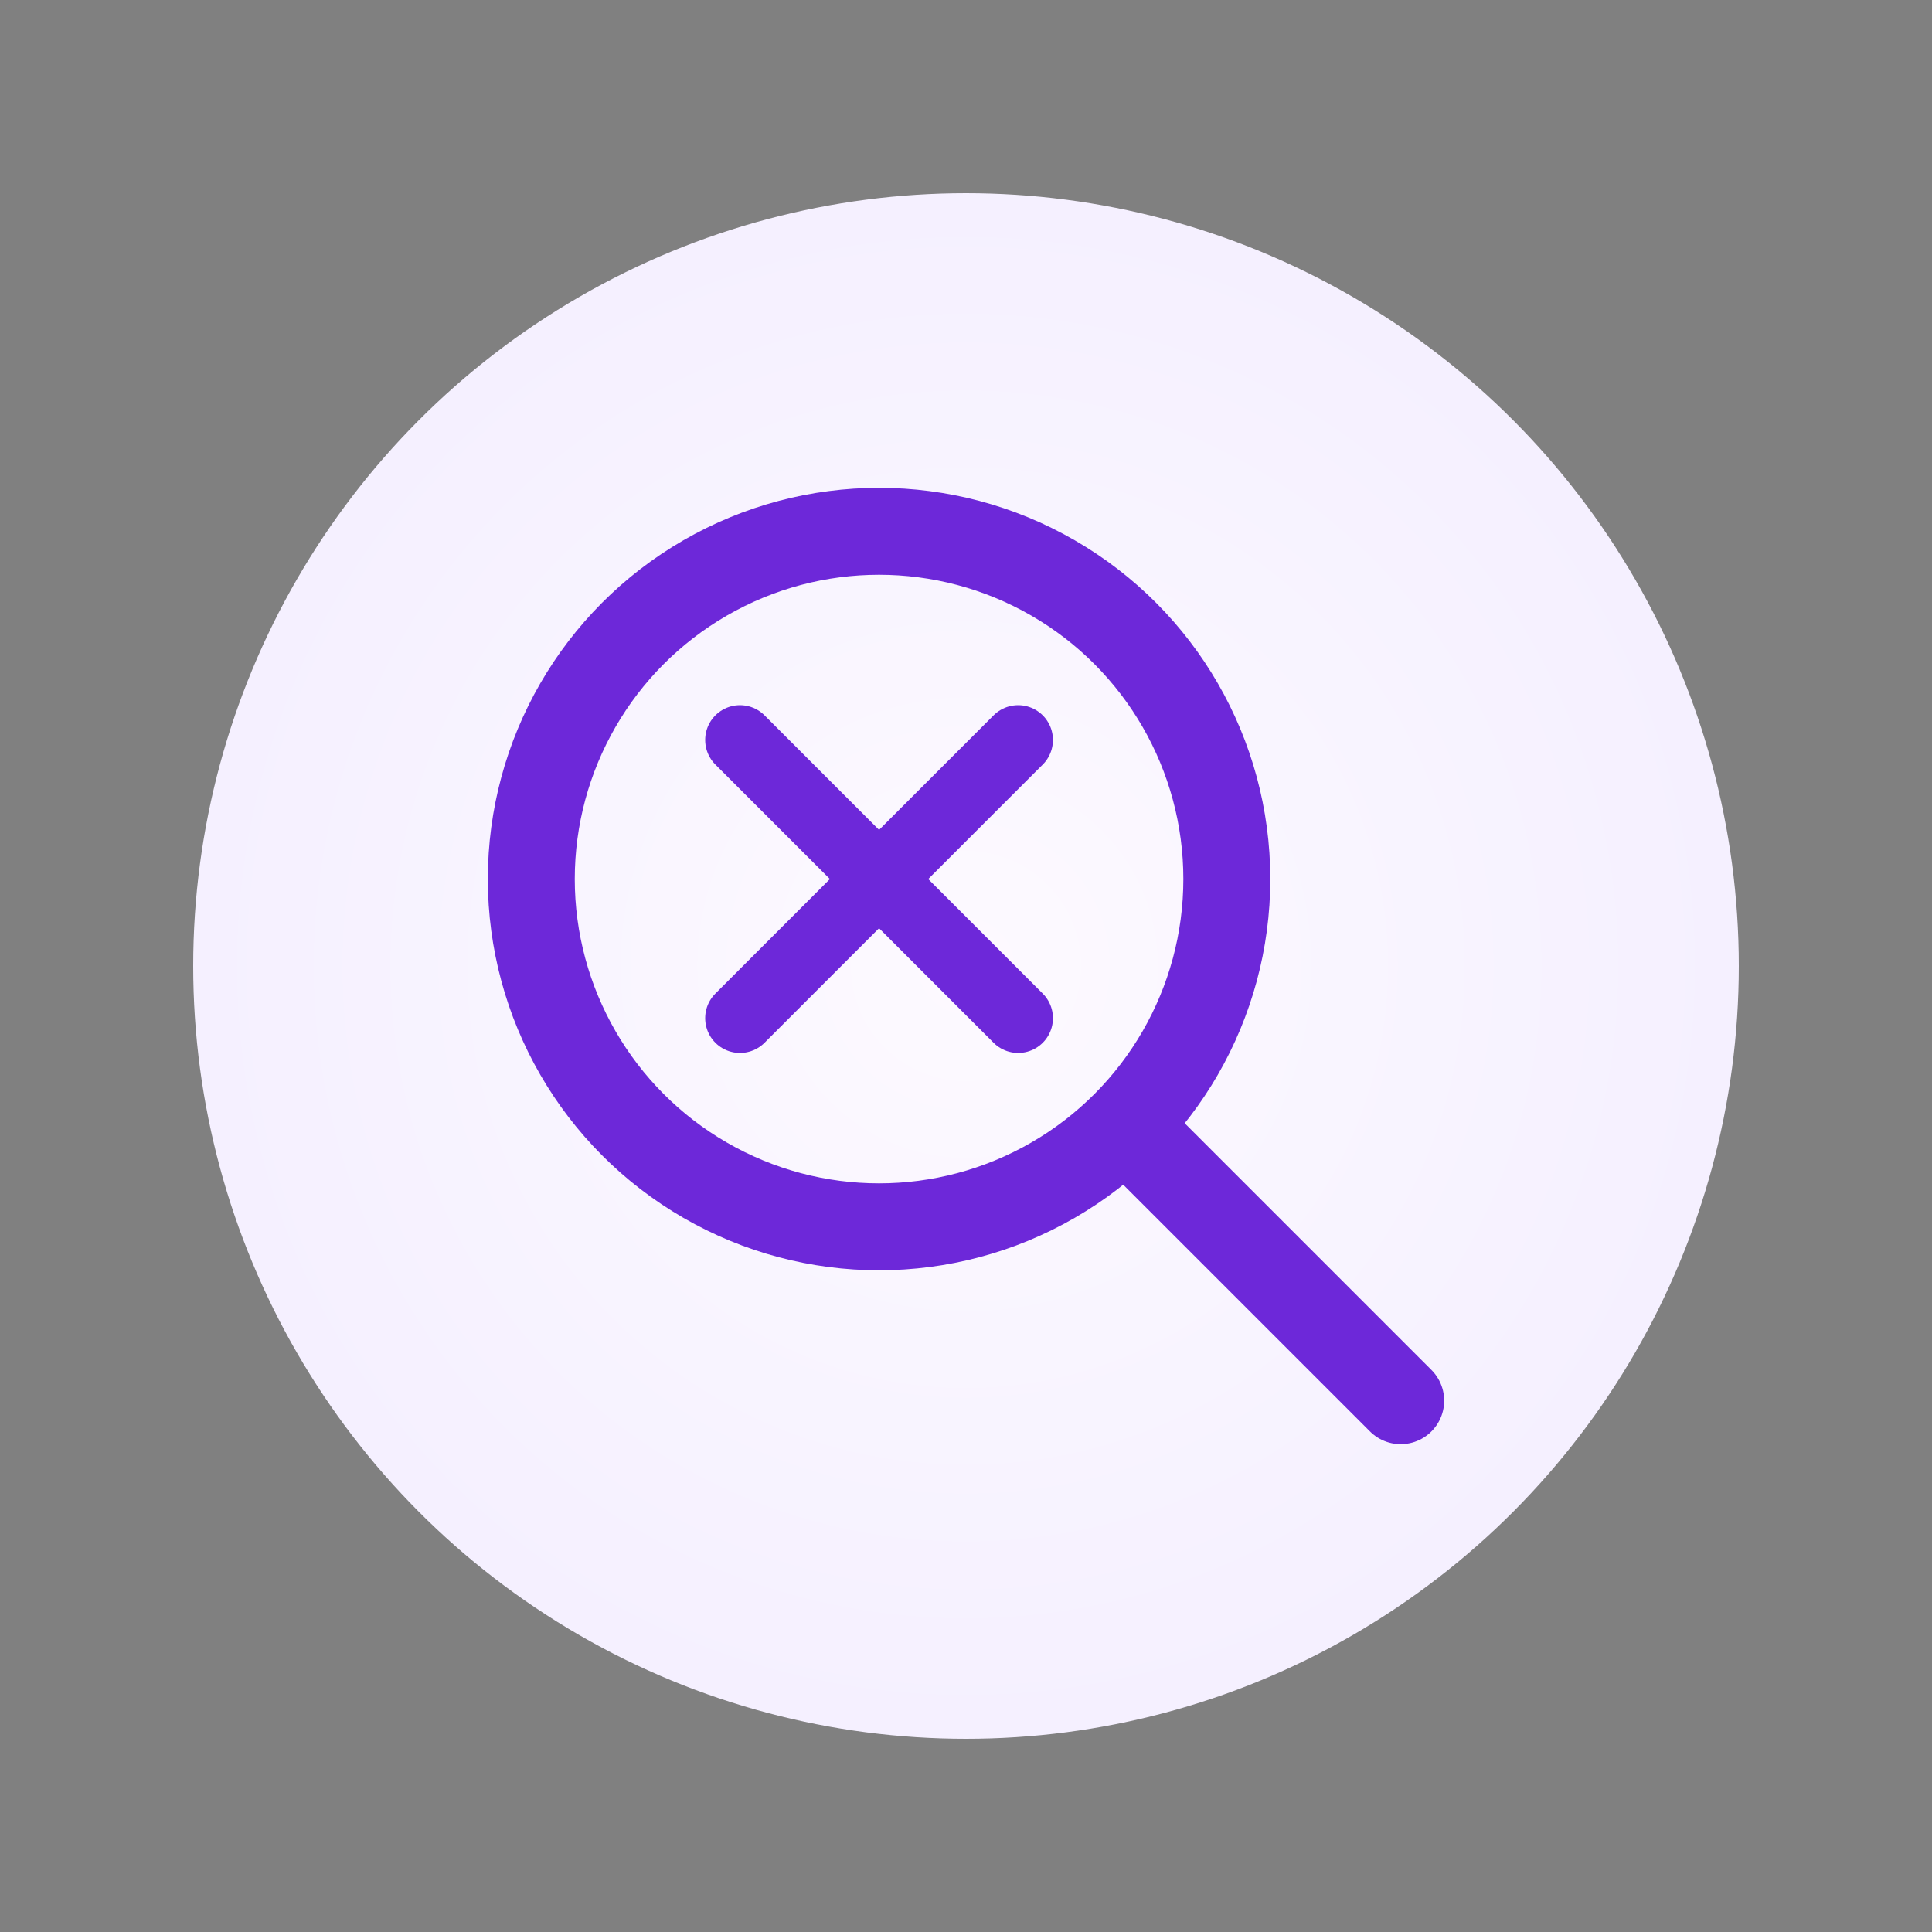 <svg xmlns="http://www.w3.org/2000/svg" viewBox="0 0 100 100">
  <rect x="0" y="0" width="100" height="100" fill="#808080" stroke="none"/>
  <!-- Background circle with subtle gradient -->
  <defs>
    <radialGradient id="bgGlow" cx="50%" cy="50%" r="50%">
      <stop offset="0%" stop-color="#FDFAFF" />
      <stop offset="100%" stop-color="#F5F0FF" />
    </radialGradient>
  </defs>
  <circle cx="50" cy="50" r="40" fill="url(#bgGlow)" />
  
  <!-- Search glass component -->
  <g transform="translate(50, 50) scale(0.9)">
    <!-- Main circle of magnifying glass -->
    <circle cx="-5" cy="-5" r="20" 
            fill="none" 
            stroke="#6D28D9" 
            stroke-width="5" />
    
    <!-- Handle -->
    <line x1="10" y1="10" x2="25" y2="25" 
          stroke="#6D28D9" 
          stroke-width="5" 
          stroke-linecap="round" />
    
    <!-- X mark -->
    <line x1="-13" y1="-13" x2="3" y2="3" 
          stroke="#6D28D9" 
          stroke-width="4" 
          stroke-linecap="round" />
    <line x1="3" y1="-13" x2="-13" y2="3" 
          stroke="#6D28D9" 
          stroke-width="4" 
          stroke-linecap="round" />
  </g>
</svg>